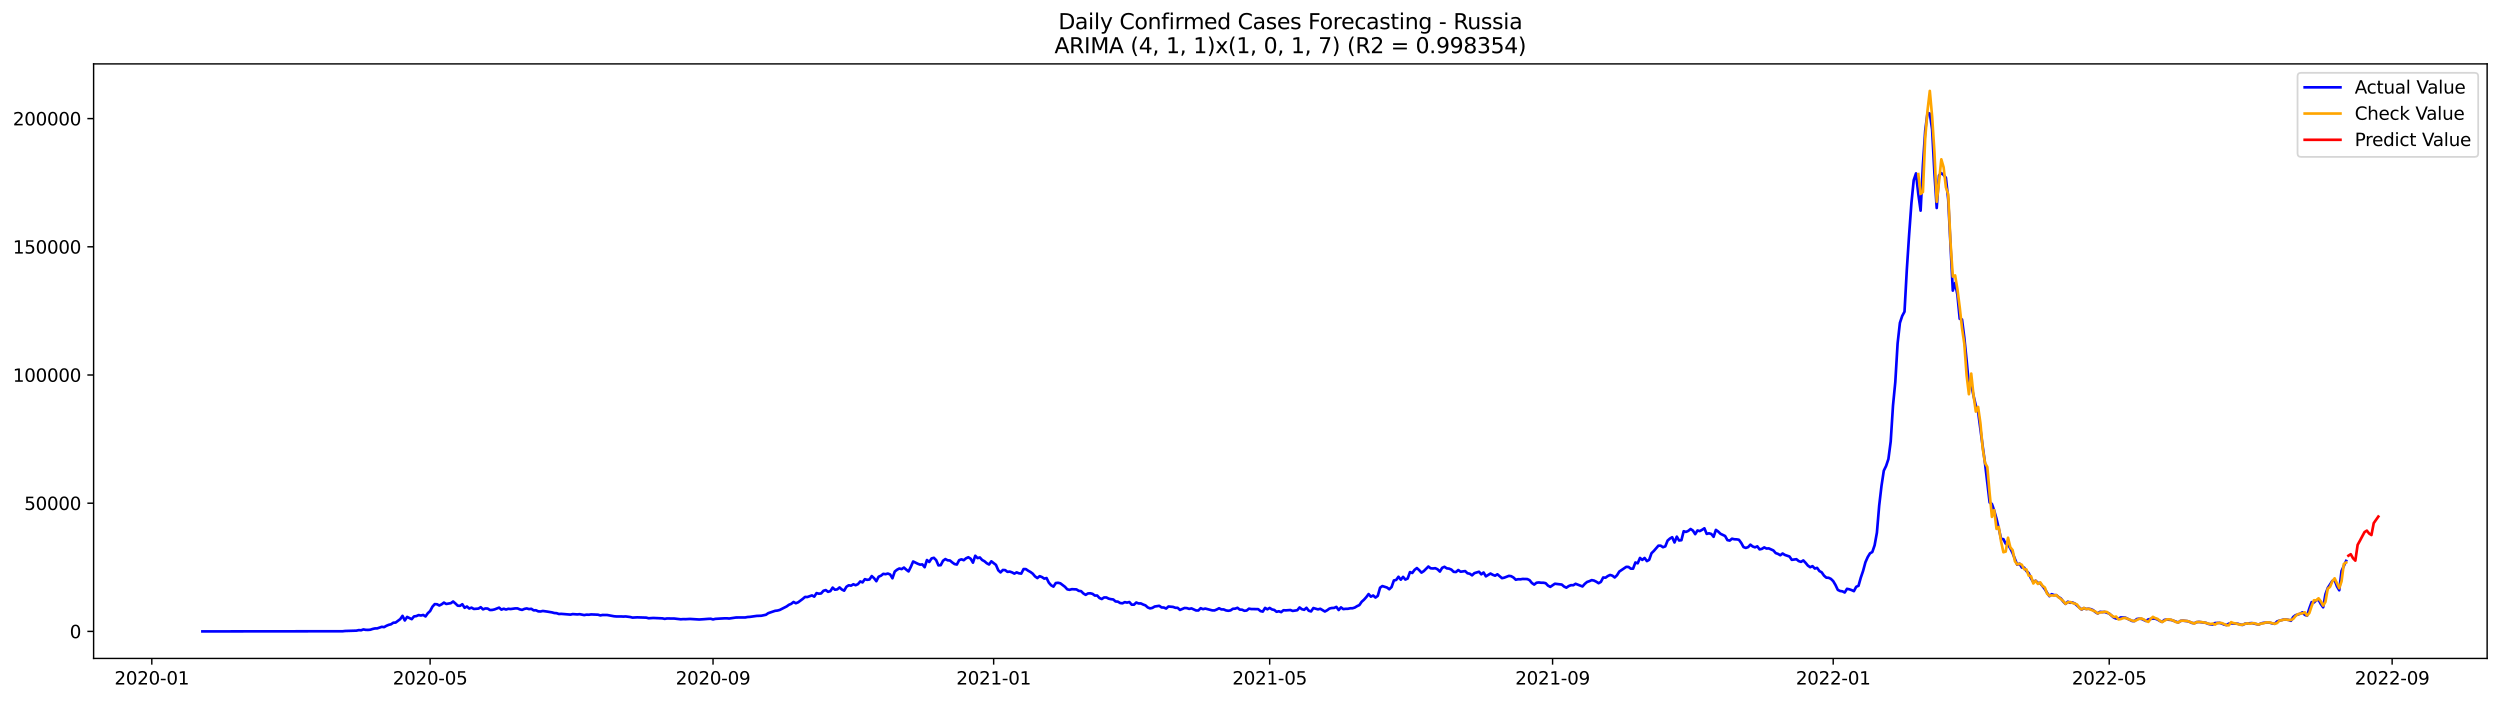 <?xml version="1.0" encoding="utf-8" standalone="no"?>
<!DOCTYPE svg PUBLIC "-//W3C//DTD SVG 1.1//EN"
  "http://www.w3.org/Graphics/SVG/1.1/DTD/svg11.dtd">
<svg xmlns:xlink="http://www.w3.org/1999/xlink" width="1398.775pt" height="392.274pt" viewBox="0 0 1398.775 392.274" xmlns="http://www.w3.org/2000/svg" version="1.1">
 <defs>
  <style type="text/css">*{stroke-linejoin: round; stroke-linecap: butt}</style>
 </defs>
 <g id="figure_1">
  <g id="patch_1">
   <path d="M 0 392.274 
L 1398.775 392.274 
L 1398.775 0 
L 0 0 
z
" style="fill: #ffffff"/>
  </g>
  <g id="axes_1">
   <g id="patch_2">
    <path d="M 52.375 368.396 
L 1391.575 368.396 
L 1391.575 35.755 
L 52.375 35.755 
z
" style="fill: #ffffff"/>
   </g>
   <g id="matplotlib.axis_1">
    <g id="xtick_1">
     <g id="line2d_1">
      <defs>
       <path id="m282c014f68" d="M 0 0 
L 0 3.5 
" style="stroke: #000000; stroke-width: 0.8"/>
      </defs>
      <g>
       <use xlink:href="#m282c014f68" x="84.935" y="368.396" style="stroke: #000000; stroke-width: 0.8"/>
      </g>
     </g>
     <g id="text_1">
      <!-- 2020-01 -->
      <g transform="translate(64.043 382.994)scale(0.1 -0.1)">
       <defs>
        <path id="DejaVuSans-32" d="M 1228 531 
L 3431 531 
L 3431 0 
L 469 0 
L 469 531 
Q 828 903 1448 1529 
Q 2069 2156 2228 2338 
Q 2531 2678 2651 2914 
Q 2772 3150 2772 3378 
Q 2772 3750 2511 3984 
Q 2250 4219 1831 4219 
Q 1534 4219 1204 4116 
Q 875 4013 500 3803 
L 500 4441 
Q 881 4594 1212 4672 
Q 1544 4750 1819 4750 
Q 2544 4750 2975 4387 
Q 3406 4025 3406 3419 
Q 3406 3131 3298 2873 
Q 3191 2616 2906 2266 
Q 2828 2175 2409 1742 
Q 1991 1309 1228 531 
z
" transform="scale(0.016)"/>
        <path id="DejaVuSans-30" d="M 2034 4250 
Q 1547 4250 1301 3770 
Q 1056 3291 1056 2328 
Q 1056 1369 1301 889 
Q 1547 409 2034 409 
Q 2525 409 2770 889 
Q 3016 1369 3016 2328 
Q 3016 3291 2770 3770 
Q 2525 4250 2034 4250 
z
M 2034 4750 
Q 2819 4750 3233 4129 
Q 3647 3509 3647 2328 
Q 3647 1150 3233 529 
Q 2819 -91 2034 -91 
Q 1250 -91 836 529 
Q 422 1150 422 2328 
Q 422 3509 836 4129 
Q 1250 4750 2034 4750 
z
" transform="scale(0.016)"/>
        <path id="DejaVuSans-2d" d="M 313 2009 
L 1997 2009 
L 1997 1497 
L 313 1497 
L 313 2009 
z
" transform="scale(0.016)"/>
        <path id="DejaVuSans-31" d="M 794 531 
L 1825 531 
L 1825 4091 
L 703 3866 
L 703 4441 
L 1819 4666 
L 2450 4666 
L 2450 531 
L 3481 531 
L 3481 0 
L 794 0 
L 794 531 
z
" transform="scale(0.016)"/>
       </defs>
       <use xlink:href="#DejaVuSans-32"/>
       <use xlink:href="#DejaVuSans-30" x="63.623"/>
       <use xlink:href="#DejaVuSans-32" x="127.246"/>
       <use xlink:href="#DejaVuSans-30" x="190.869"/>
       <use xlink:href="#DejaVuSans-2d" x="254.492"/>
       <use xlink:href="#DejaVuSans-30" x="290.576"/>
       <use xlink:href="#DejaVuSans-31" x="354.199"/>
      </g>
     </g>
    </g>
    <g id="xtick_2">
     <g id="line2d_2">
      <g>
       <use xlink:href="#m282c014f68" x="240.656" y="368.396" style="stroke: #000000; stroke-width: 0.8"/>
      </g>
     </g>
     <g id="text_2">
      <!-- 2020-05 -->
      <g transform="translate(219.764 382.994)scale(0.1 -0.1)">
       <defs>
        <path id="DejaVuSans-35" d="M 691 4666 
L 3169 4666 
L 3169 4134 
L 1269 4134 
L 1269 2991 
Q 1406 3038 1543 3061 
Q 1681 3084 1819 3084 
Q 2600 3084 3056 2656 
Q 3513 2228 3513 1497 
Q 3513 744 3044 326 
Q 2575 -91 1722 -91 
Q 1428 -91 1123 -41 
Q 819 9 494 109 
L 494 744 
Q 775 591 1075 516 
Q 1375 441 1709 441 
Q 2250 441 2565 725 
Q 2881 1009 2881 1497 
Q 2881 1984 2565 2268 
Q 2250 2553 1709 2553 
Q 1456 2553 1204 2497 
Q 953 2441 691 2322 
L 691 4666 
z
" transform="scale(0.016)"/>
       </defs>
       <use xlink:href="#DejaVuSans-32"/>
       <use xlink:href="#DejaVuSans-30" x="63.623"/>
       <use xlink:href="#DejaVuSans-32" x="127.246"/>
       <use xlink:href="#DejaVuSans-30" x="190.869"/>
       <use xlink:href="#DejaVuSans-2d" x="254.492"/>
       <use xlink:href="#DejaVuSans-30" x="290.576"/>
       <use xlink:href="#DejaVuSans-35" x="354.199"/>
      </g>
     </g>
    </g>
    <g id="xtick_3">
     <g id="line2d_3">
      <g>
       <use xlink:href="#m282c014f68" x="398.951" y="368.396" style="stroke: #000000; stroke-width: 0.8"/>
      </g>
     </g>
     <g id="text_3">
      <!-- 2020-09 -->
      <g transform="translate(378.059 382.994)scale(0.1 -0.1)">
       <defs>
        <path id="DejaVuSans-39" d="M 703 97 
L 703 672 
Q 941 559 1184 500 
Q 1428 441 1663 441 
Q 2288 441 2617 861 
Q 2947 1281 2994 2138 
Q 2813 1869 2534 1725 
Q 2256 1581 1919 1581 
Q 1219 1581 811 2004 
Q 403 2428 403 3163 
Q 403 3881 828 4315 
Q 1253 4750 1959 4750 
Q 2769 4750 3195 4129 
Q 3622 3509 3622 2328 
Q 3622 1225 3098 567 
Q 2575 -91 1691 -91 
Q 1453 -91 1209 -44 
Q 966 3 703 97 
z
M 1959 2075 
Q 2384 2075 2632 2365 
Q 2881 2656 2881 3163 
Q 2881 3666 2632 3958 
Q 2384 4250 1959 4250 
Q 1534 4250 1286 3958 
Q 1038 3666 1038 3163 
Q 1038 2656 1286 2365 
Q 1534 2075 1959 2075 
z
" transform="scale(0.016)"/>
       </defs>
       <use xlink:href="#DejaVuSans-32"/>
       <use xlink:href="#DejaVuSans-30" x="63.623"/>
       <use xlink:href="#DejaVuSans-32" x="127.246"/>
       <use xlink:href="#DejaVuSans-30" x="190.869"/>
       <use xlink:href="#DejaVuSans-2d" x="254.492"/>
       <use xlink:href="#DejaVuSans-30" x="290.576"/>
       <use xlink:href="#DejaVuSans-39" x="354.199"/>
      </g>
     </g>
    </g>
    <g id="xtick_4">
     <g id="line2d_4">
      <g>
       <use xlink:href="#m282c014f68" x="555.958" y="368.396" style="stroke: #000000; stroke-width: 0.8"/>
      </g>
     </g>
     <g id="text_4">
      <!-- 2021-01 -->
      <g transform="translate(535.067 382.994)scale(0.1 -0.1)">
       <use xlink:href="#DejaVuSans-32"/>
       <use xlink:href="#DejaVuSans-30" x="63.623"/>
       <use xlink:href="#DejaVuSans-32" x="127.246"/>
       <use xlink:href="#DejaVuSans-31" x="190.869"/>
       <use xlink:href="#DejaVuSans-2d" x="254.492"/>
       <use xlink:href="#DejaVuSans-30" x="290.576"/>
       <use xlink:href="#DejaVuSans-31" x="354.199"/>
      </g>
     </g>
    </g>
    <g id="xtick_5">
     <g id="line2d_5">
      <g>
       <use xlink:href="#m282c014f68" x="710.392" y="368.396" style="stroke: #000000; stroke-width: 0.8"/>
      </g>
     </g>
     <g id="text_5">
      <!-- 2021-05 -->
      <g transform="translate(689.501 382.994)scale(0.1 -0.1)">
       <use xlink:href="#DejaVuSans-32"/>
       <use xlink:href="#DejaVuSans-30" x="63.623"/>
       <use xlink:href="#DejaVuSans-32" x="127.246"/>
       <use xlink:href="#DejaVuSans-31" x="190.869"/>
       <use xlink:href="#DejaVuSans-2d" x="254.492"/>
       <use xlink:href="#DejaVuSans-30" x="290.576"/>
       <use xlink:href="#DejaVuSans-35" x="354.199"/>
      </g>
     </g>
    </g>
    <g id="xtick_6">
     <g id="line2d_6">
      <g>
       <use xlink:href="#m282c014f68" x="868.687" y="368.396" style="stroke: #000000; stroke-width: 0.8"/>
      </g>
     </g>
     <g id="text_6">
      <!-- 2021-09 -->
      <g transform="translate(847.796 382.994)scale(0.1 -0.1)">
       <use xlink:href="#DejaVuSans-32"/>
       <use xlink:href="#DejaVuSans-30" x="63.623"/>
       <use xlink:href="#DejaVuSans-32" x="127.246"/>
       <use xlink:href="#DejaVuSans-31" x="190.869"/>
       <use xlink:href="#DejaVuSans-2d" x="254.492"/>
       <use xlink:href="#DejaVuSans-30" x="290.576"/>
       <use xlink:href="#DejaVuSans-39" x="354.199"/>
      </g>
     </g>
    </g>
    <g id="xtick_7">
     <g id="line2d_7">
      <g>
       <use xlink:href="#m282c014f68" x="1025.695" y="368.396" style="stroke: #000000; stroke-width: 0.8"/>
      </g>
     </g>
     <g id="text_7">
      <!-- 2022-01 -->
      <g transform="translate(1004.804 382.994)scale(0.1 -0.1)">
       <use xlink:href="#DejaVuSans-32"/>
       <use xlink:href="#DejaVuSans-30" x="63.623"/>
       <use xlink:href="#DejaVuSans-32" x="127.246"/>
       <use xlink:href="#DejaVuSans-32" x="190.869"/>
       <use xlink:href="#DejaVuSans-2d" x="254.492"/>
       <use xlink:href="#DejaVuSans-30" x="290.576"/>
       <use xlink:href="#DejaVuSans-31" x="354.199"/>
      </g>
     </g>
    </g>
    <g id="xtick_8">
     <g id="line2d_8">
      <g>
       <use xlink:href="#m282c014f68" x="1180.129" y="368.396" style="stroke: #000000; stroke-width: 0.8"/>
      </g>
     </g>
     <g id="text_8">
      <!-- 2022-05 -->
      <g transform="translate(1159.238 382.994)scale(0.1 -0.1)">
       <use xlink:href="#DejaVuSans-32"/>
       <use xlink:href="#DejaVuSans-30" x="63.623"/>
       <use xlink:href="#DejaVuSans-32" x="127.246"/>
       <use xlink:href="#DejaVuSans-32" x="190.869"/>
       <use xlink:href="#DejaVuSans-2d" x="254.492"/>
       <use xlink:href="#DejaVuSans-30" x="290.576"/>
       <use xlink:href="#DejaVuSans-35" x="354.199"/>
      </g>
     </g>
    </g>
    <g id="xtick_9">
     <g id="line2d_9">
      <g>
       <use xlink:href="#m282c014f68" x="1338.424" y="368.396" style="stroke: #000000; stroke-width: 0.8"/>
      </g>
     </g>
     <g id="text_9">
      <!-- 2022-09 -->
      <g transform="translate(1317.533 382.994)scale(0.1 -0.1)">
       <use xlink:href="#DejaVuSans-32"/>
       <use xlink:href="#DejaVuSans-30" x="63.623"/>
       <use xlink:href="#DejaVuSans-32" x="127.246"/>
       <use xlink:href="#DejaVuSans-32" x="190.869"/>
       <use xlink:href="#DejaVuSans-2d" x="254.492"/>
       <use xlink:href="#DejaVuSans-30" x="290.576"/>
       <use xlink:href="#DejaVuSans-39" x="354.199"/>
      </g>
     </g>
    </g>
   </g>
   <g id="matplotlib.axis_2">
    <g id="ytick_1">
     <g id="line2d_10">
      <defs>
       <path id="me88e0e23ea" d="M 0 0 
L -3.5 0 
" style="stroke: #000000; stroke-width: 0.8"/>
      </defs>
      <g>
       <use xlink:href="#me88e0e23ea" x="52.375" y="353.276" style="stroke: #000000; stroke-width: 0.8"/>
      </g>
     </g>
     <g id="text_10">
      <!-- 0 -->
      <g transform="translate(39.013 357.075)scale(0.1 -0.1)">
       <use xlink:href="#DejaVuSans-30"/>
      </g>
     </g>
    </g>
    <g id="ytick_2">
     <g id="line2d_11">
      <g>
       <use xlink:href="#me88e0e23ea" x="52.375" y="281.544" style="stroke: #000000; stroke-width: 0.8"/>
      </g>
     </g>
     <g id="text_11">
      <!-- 50000 -->
      <g transform="translate(13.562 285.344)scale(0.1 -0.1)">
       <use xlink:href="#DejaVuSans-35"/>
       <use xlink:href="#DejaVuSans-30" x="63.623"/>
       <use xlink:href="#DejaVuSans-30" x="127.246"/>
       <use xlink:href="#DejaVuSans-30" x="190.869"/>
       <use xlink:href="#DejaVuSans-30" x="254.492"/>
      </g>
     </g>
    </g>
    <g id="ytick_3">
     <g id="line2d_12">
      <g>
       <use xlink:href="#me88e0e23ea" x="52.375" y="209.813" style="stroke: #000000; stroke-width: 0.8"/>
      </g>
     </g>
     <g id="text_12">
      <!-- 100000 -->
      <g transform="translate(7.2 213.613)scale(0.1 -0.1)">
       <use xlink:href="#DejaVuSans-31"/>
       <use xlink:href="#DejaVuSans-30" x="63.623"/>
       <use xlink:href="#DejaVuSans-30" x="127.246"/>
       <use xlink:href="#DejaVuSans-30" x="190.869"/>
       <use xlink:href="#DejaVuSans-30" x="254.492"/>
       <use xlink:href="#DejaVuSans-30" x="318.115"/>
      </g>
     </g>
    </g>
    <g id="ytick_4">
     <g id="line2d_13">
      <g>
       <use xlink:href="#me88e0e23ea" x="52.375" y="138.082" style="stroke: #000000; stroke-width: 0.8"/>
      </g>
     </g>
     <g id="text_13">
      <!-- 150000 -->
      <g transform="translate(7.2 141.881)scale(0.1 -0.1)">
       <use xlink:href="#DejaVuSans-31"/>
       <use xlink:href="#DejaVuSans-35" x="63.623"/>
       <use xlink:href="#DejaVuSans-30" x="127.246"/>
       <use xlink:href="#DejaVuSans-30" x="190.869"/>
       <use xlink:href="#DejaVuSans-30" x="254.492"/>
       <use xlink:href="#DejaVuSans-30" x="318.115"/>
      </g>
     </g>
    </g>
    <g id="ytick_5">
     <g id="line2d_14">
      <g>
       <use xlink:href="#me88e0e23ea" x="52.375" y="66.351" style="stroke: #000000; stroke-width: 0.8"/>
      </g>
     </g>
     <g id="text_14">
      <!-- 200000 -->
      <g transform="translate(7.2 70.15)scale(0.1 -0.1)">
       <use xlink:href="#DejaVuSans-32"/>
       <use xlink:href="#DejaVuSans-30" x="63.623"/>
       <use xlink:href="#DejaVuSans-30" x="127.246"/>
       <use xlink:href="#DejaVuSans-30" x="190.869"/>
       <use xlink:href="#DejaVuSans-30" x="254.492"/>
       <use xlink:href="#DejaVuSans-30" x="318.115"/>
      </g>
     </g>
    </g>
   </g>
   <g id="line2d_15">
    <path d="M 113.248 353.276 
L 191.752 353.194 
L 193.039 353.042 
L 199.473 352.842 
L 200.76 352.557 
L 202.047 352.644 
L 203.334 352.169 
L 204.621 352.413 
L 205.908 352.441 
L 207.195 352.332 
L 208.482 351.907 
L 209.769 351.62 
L 211.056 351.59 
L 213.63 350.713 
L 214.917 350.884 
L 216.204 350.139 
L 217.491 349.606 
L 218.778 349.296 
L 220.065 348.415 
L 221.352 348.329 
L 223.925 346.411 
L 225.212 344.582 
L 226.499 347.153 
L 227.786 345.181 
L 230.36 346.427 
L 231.647 344.884 
L 232.934 344.717 
L 234.221 344.15 
L 235.508 344.384 
L 236.795 344.078 
L 238.082 344.896 
L 239.369 343.091 
L 240.656 341.895 
L 241.943 339.47 
L 243.23 338.021 
L 244.517 338.096 
L 245.804 338.783 
L 247.091 338.127 
L 248.377 337.163 
L 249.664 337.926 
L 252.238 337.477 
L 253.525 336.554 
L 254.812 337.64 
L 256.099 338.889 
L 257.386 338.967 
L 258.673 338.071 
L 259.96 340.077 
L 261.247 339.347 
L 262.534 340.47 
L 263.821 339.987 
L 265.108 340.702 
L 267.682 340.516 
L 268.969 339.741 
L 270.256 340.939 
L 271.543 340.441 
L 272.83 340.486 
L 274.116 341.314 
L 275.403 341.266 
L 276.69 340.978 
L 279.264 339.979 
L 280.551 341.103 
L 281.838 340.568 
L 283.125 341.04 
L 284.412 340.618 
L 285.699 340.768 
L 288.273 340.406 
L 289.56 340.407 
L 290.847 340.956 
L 292.134 341.235 
L 293.421 340.684 
L 294.708 340.42 
L 295.995 340.799 
L 297.282 340.638 
L 298.569 341.487 
L 299.855 341.453 
L 301.142 342.051 
L 302.429 342.126 
L 303.716 341.84 
L 306.29 342.205 
L 308.864 342.641 
L 310.151 342.996 
L 311.438 343.083 
L 312.725 343.537 
L 314.012 343.458 
L 319.16 343.879 
L 320.447 343.589 
L 323.021 343.774 
L 324.308 343.636 
L 326.881 344.147 
L 328.168 343.902 
L 329.455 343.963 
L 330.742 343.774 
L 334.603 343.935 
L 335.89 344.323 
L 337.177 344.08 
L 339.751 344.11 
L 343.612 344.81 
L 344.899 344.915 
L 347.473 344.912 
L 348.76 344.985 
L 350.046 344.907 
L 352.62 345.232 
L 353.907 345.557 
L 356.481 345.408 
L 361.629 345.58 
L 362.916 345.929 
L 365.49 345.76 
L 370.638 345.986 
L 371.925 346.257 
L 373.212 346.025 
L 375.785 346.079 
L 377.072 346.059 
L 380.933 346.507 
L 382.22 346.404 
L 383.507 346.437 
L 386.081 346.303 
L 391.229 346.616 
L 393.803 346.45 
L 396.377 346.25 
L 397.664 346.2 
L 398.951 346.576 
L 400.238 346.256 
L 405.385 345.963 
L 406.672 345.95 
L 407.959 346.074 
L 411.82 345.498 
L 416.968 345.478 
L 418.255 345.224 
L 419.542 345.146 
L 423.403 344.606 
L 425.977 344.511 
L 428.55 343.966 
L 429.837 343.072 
L 433.698 341.761 
L 434.985 341.613 
L 436.272 341.266 
L 440.133 339.309 
L 441.42 338.39 
L 442.707 337.843 
L 443.994 336.805 
L 445.281 337.522 
L 446.568 337 
L 449.142 335.095 
L 450.429 333.991 
L 451.716 334.043 
L 454.289 333.132 
L 455.576 333.828 
L 456.863 331.847 
L 458.15 332.182 
L 459.437 332.037 
L 460.724 330.547 
L 462.011 330.167 
L 463.298 331.119 
L 464.585 330.746 
L 465.872 328.776 
L 467.159 329.949 
L 468.446 329.759 
L 469.733 328.675 
L 471.02 329.831 
L 472.307 330.485 
L 473.594 328.287 
L 474.881 327.471 
L 476.168 327.69 
L 477.455 326.906 
L 478.741 327.428 
L 480.028 326.834 
L 481.315 325.325 
L 482.602 325.851 
L 483.889 324.055 
L 485.176 324.427 
L 486.463 324.227 
L 487.75 322.321 
L 489.037 323.486 
L 490.324 325.181 
L 491.611 322.671 
L 492.898 322.12 
L 494.185 321.081 
L 495.472 321.265 
L 496.759 320.908 
L 498.046 321.425 
L 499.333 323.554 
L 500.62 319.796 
L 501.907 318.76 
L 503.194 318.073 
L 504.48 318.421 
L 505.767 317.566 
L 507.054 318.72 
L 508.341 319.715 
L 509.628 317.13 
L 510.915 314.158 
L 513.489 315.416 
L 514.776 315.909 
L 516.063 315.795 
L 517.35 317.348 
L 518.637 313.351 
L 519.924 314.429 
L 521.211 312.461 
L 522.498 312.1 
L 523.785 313.396 
L 525.072 316.331 
L 526.359 316.208 
L 527.646 313.734 
L 528.933 312.811 
L 530.219 313.495 
L 531.506 313.607 
L 532.793 314.681 
L 534.08 315.595 
L 535.367 315.869 
L 536.654 313.412 
L 537.941 312.94 
L 539.228 313.433 
L 540.515 312.374 
L 541.802 311.791 
L 543.089 312.618 
L 544.376 314.808 
L 545.663 310.956 
L 546.95 312.252 
L 548.237 311.911 
L 549.524 313.323 
L 550.811 314.02 
L 552.098 315.132 
L 553.385 315.839 
L 554.672 314.069 
L 557.245 316.064 
L 558.532 319.067 
L 559.819 320.258 
L 561.106 318.909 
L 562.393 318.985 
L 563.68 319.966 
L 564.967 319.806 
L 566.254 320.262 
L 567.541 320.939 
L 568.828 320.253 
L 570.115 320.771 
L 571.402 320.933 
L 572.689 318.41 
L 573.976 318.423 
L 575.263 319.318 
L 576.55 320.024 
L 577.837 320.984 
L 579.124 322.514 
L 580.411 323.427 
L 581.697 322.368 
L 582.984 322.887 
L 584.271 323.744 
L 585.558 323.435 
L 586.845 326.019 
L 588.132 327.478 
L 589.419 328.221 
L 590.706 326.224 
L 591.993 326.066 
L 593.28 326.375 
L 595.854 328.326 
L 597.141 329.739 
L 598.428 330.003 
L 599.715 329.657 
L 602.289 329.778 
L 603.576 330.597 
L 604.863 330.751 
L 606.15 332.032 
L 607.436 332.821 
L 608.723 332.039 
L 610.01 331.947 
L 611.297 332.273 
L 612.584 333.237 
L 613.871 333.192 
L 615.158 334.582 
L 616.445 335.158 
L 617.732 334.277 
L 619.019 334.278 
L 620.306 334.948 
L 621.593 335.245 
L 622.88 335.407 
L 624.167 336.521 
L 625.454 336.621 
L 626.741 337.399 
L 628.028 337.559 
L 629.315 336.908 
L 630.602 337.159 
L 631.889 336.849 
L 633.175 338.297 
L 634.462 338.332 
L 635.749 337.117 
L 637.036 337.63 
L 638.323 337.625 
L 639.61 338.244 
L 640.897 338.721 
L 642.184 339.873 
L 643.471 340.398 
L 644.758 340.124 
L 646.045 339.367 
L 648.619 338.951 
L 649.906 339.866 
L 651.193 339.926 
L 652.48 340.493 
L 653.767 339.341 
L 656.341 339.578 
L 657.628 340.055 
L 658.914 340.084 
L 660.201 341.269 
L 662.775 340.18 
L 664.062 340.259 
L 665.349 340.675 
L 666.636 340.394 
L 669.21 341.566 
L 670.497 341.575 
L 671.784 340.282 
L 673.071 340.82 
L 674.358 340.499 
L 678.219 341.503 
L 679.506 341.549 
L 680.793 341.017 
L 682.08 340.325 
L 683.367 340.966 
L 684.653 340.972 
L 685.94 341.525 
L 687.227 341.735 
L 688.514 341.509 
L 689.801 340.625 
L 691.088 340.548 
L 692.375 340.076 
L 693.662 341.071 
L 694.949 341.131 
L 696.236 341.735 
L 697.523 341.589 
L 698.81 340.545 
L 700.097 340.77 
L 703.958 340.822 
L 705.245 341.898 
L 706.532 342.187 
L 707.819 340.133 
L 709.106 340.919 
L 710.392 340.153 
L 711.679 340.975 
L 712.966 341.271 
L 714.253 342.296 
L 715.54 342.004 
L 716.827 342.49 
L 718.114 341.424 
L 719.401 341.514 
L 721.975 341.314 
L 723.262 341.814 
L 725.836 341.427 
L 727.123 339.879 
L 728.41 340.842 
L 729.697 341.187 
L 730.984 340.071 
L 732.271 341.717 
L 733.558 342.087 
L 734.844 340.203 
L 737.418 340.959 
L 738.705 340.612 
L 741.279 342.14 
L 742.566 341.444 
L 743.853 340.492 
L 745.14 340.183 
L 746.427 340.142 
L 747.714 339.563 
L 749.001 341.309 
L 750.288 339.835 
L 751.575 340.791 
L 752.862 340.641 
L 754.149 340.622 
L 755.436 340.348 
L 756.723 340.328 
L 758.01 339.938 
L 759.297 339.155 
L 760.583 338.541 
L 761.87 336.691 
L 763.157 335.542 
L 764.444 334.109 
L 765.731 332.386 
L 767.018 333.836 
L 768.305 333.188 
L 769.592 334.326 
L 770.879 333.396 
L 772.166 328.814 
L 773.453 327.913 
L 776.027 328.723 
L 777.314 329.693 
L 778.601 328.452 
L 779.888 324.768 
L 781.175 324.49 
L 782.462 322.701 
L 783.749 324.341 
L 785.036 322.778 
L 786.322 324.272 
L 787.609 323.675 
L 788.896 320.096 
L 790.183 320.579 
L 791.47 318.84 
L 792.757 317.85 
L 794.044 318.995 
L 795.331 320.385 
L 796.618 319.548 
L 799.192 316.981 
L 800.479 317.974 
L 801.766 318.064 
L 803.053 317.914 
L 804.34 318.542 
L 805.627 319.804 
L 806.914 317.707 
L 808.201 317.14 
L 809.488 317.998 
L 810.775 318.156 
L 812.061 318.704 
L 813.348 319.944 
L 814.635 320.044 
L 815.922 318.934 
L 817.209 319.883 
L 819.783 319.538 
L 821.07 320.741 
L 822.357 321.017 
L 823.644 321.9 
L 824.931 320.681 
L 827.505 319.9 
L 828.792 321.335 
L 830.079 320.324 
L 831.366 322.473 
L 833.94 320.905 
L 835.227 321.609 
L 836.514 322.105 
L 837.8 321.325 
L 840.374 323.486 
L 841.661 323.209 
L 844.235 322.2 
L 845.522 322.387 
L 846.809 323.134 
L 848.096 324.362 
L 849.383 324.082 
L 850.67 324.135 
L 851.957 323.925 
L 854.531 323.989 
L 855.818 324.616 
L 857.105 326.197 
L 858.392 327.079 
L 859.679 326.058 
L 860.966 325.883 
L 862.253 326.044 
L 863.539 326.038 
L 864.826 326.307 
L 866.113 327.656 
L 867.4 328.35 
L 869.974 326.604 
L 873.835 327.076 
L 875.122 328.188 
L 876.409 328.801 
L 877.696 327.921 
L 878.983 327.405 
L 880.27 327.441 
L 881.557 326.643 
L 885.418 328.128 
L 886.705 326.673 
L 887.992 325.605 
L 889.278 325.173 
L 890.565 324.585 
L 891.852 324.834 
L 893.139 325.478 
L 894.426 326.31 
L 895.713 325.576 
L 897 323.115 
L 898.287 323.232 
L 899.574 322.312 
L 900.861 321.692 
L 902.148 322.1 
L 903.435 323.091 
L 904.722 321.87 
L 906.009 319.806 
L 909.87 317.179 
L 911.157 317.195 
L 912.444 318.177 
L 913.731 318.157 
L 915.017 314.711 
L 916.304 315.171 
L 917.591 312.176 
L 918.878 313.265 
L 920.165 312.194 
L 921.452 313.947 
L 922.739 313.212 
L 924.026 309.535 
L 925.313 308.283 
L 927.887 305.319 
L 929.174 305.31 
L 930.461 306.17 
L 931.748 305.701 
L 933.035 302.467 
L 934.322 301.335 
L 935.609 300.585 
L 936.896 303.508 
L 938.183 300.271 
L 939.47 302.412 
L 940.756 302.239 
L 942.043 297.225 
L 943.33 297.605 
L 944.617 297.034 
L 945.904 295.99 
L 947.191 296.865 
L 948.478 298.865 
L 949.765 296.813 
L 951.052 297.157 
L 952.339 296.44 
L 953.626 295.589 
L 954.913 298.72 
L 956.2 298.391 
L 957.487 298.761 
L 958.774 300.344 
L 960.061 296.487 
L 961.348 297.41 
L 962.635 298.662 
L 965.209 299.893 
L 966.495 302.186 
L 967.782 302.468 
L 969.069 301.407 
L 970.356 301.722 
L 971.643 301.778 
L 972.93 301.989 
L 974.217 303.734 
L 975.504 306.078 
L 976.791 306.571 
L 978.078 306.125 
L 979.365 304.751 
L 980.652 305.762 
L 981.939 306.24 
L 983.226 305.689 
L 984.513 307.382 
L 985.8 307.086 
L 987.087 306.282 
L 988.374 306.914 
L 989.661 306.831 
L 992.234 307.986 
L 993.521 309.454 
L 994.808 309.91 
L 996.095 310.666 
L 997.382 309.687 
L 998.669 310.502 
L 1001.243 311.373 
L 1002.53 313.235 
L 1005.104 312.879 
L 1006.391 313.928 
L 1007.678 314.353 
L 1008.965 313.565 
L 1010.252 314.908 
L 1011.539 316.47 
L 1012.826 317.355 
L 1014.113 316.77 
L 1015.4 318.096 
L 1016.687 317.738 
L 1017.973 319.5 
L 1019.26 320.228 
L 1020.547 322.071 
L 1021.834 323.21 
L 1023.121 323.272 
L 1024.408 323.892 
L 1025.695 325.148 
L 1026.982 327.326 
L 1028.269 330.045 
L 1029.556 330.666 
L 1030.843 330.849 
L 1032.13 331.499 
L 1033.417 329.449 
L 1034.704 329.713 
L 1035.991 330.162 
L 1037.278 330.753 
L 1038.565 328.319 
L 1039.852 327.744 
L 1041.139 323.189 
L 1042.426 319.398 
L 1043.712 314.614 
L 1044.999 311.704 
L 1046.286 309.581 
L 1047.573 308.861 
L 1048.86 305.114 
L 1050.147 298.031 
L 1051.434 282.797 
L 1052.721 271.836 
L 1054.008 263.332 
L 1055.295 260.695 
L 1056.582 256.842 
L 1057.869 247.01 
L 1059.156 226.878 
L 1060.443 213.71 
L 1061.73 192.165 
L 1063.017 180.656 
L 1064.304 176.77 
L 1065.591 174.388 
L 1066.878 150.987 
L 1068.165 131.421 
L 1069.451 113.755 
L 1070.738 100.812 
L 1072.025 97.029 
L 1073.312 108.627 
L 1074.599 117.858 
L 1075.886 92.474 
L 1077.173 73.104 
L 1078.46 63.179 
L 1079.747 63.547 
L 1081.034 72.358 
L 1082.321 96.787 
L 1083.608 116.364 
L 1084.895 98.167 
L 1086.182 96.873 
L 1087.469 97.89 
L 1088.756 99.457 
L 1090.043 111.687 
L 1092.617 162.597 
L 1093.904 158.332 
L 1095.19 164.983 
L 1096.477 178.366 
L 1097.764 178.758 
L 1099.051 188.854 
L 1100.338 201.571 
L 1101.625 215.42 
L 1102.912 215.294 
L 1104.199 221.385 
L 1105.486 226.842 
L 1106.773 230.508 
L 1109.347 249.788 
L 1110.634 259.209 
L 1113.208 281.137 
L 1114.495 281.96 
L 1115.782 285.711 
L 1117.069 290.222 
L 1119.642 301.514 
L 1120.929 301.674 
L 1122.216 304.252 
L 1123.503 304.764 
L 1124.79 306.861 
L 1126.077 309.501 
L 1128.651 315.954 
L 1129.938 315.367 
L 1131.225 317.528 
L 1132.512 317.579 
L 1133.799 319.527 
L 1135.086 320.655 
L 1136.373 323.655 
L 1137.66 325.681 
L 1138.947 324.917 
L 1140.234 326.125 
L 1141.521 326.31 
L 1144.095 329.607 
L 1145.381 331.715 
L 1146.668 333.561 
L 1147.955 332.459 
L 1149.242 332.95 
L 1150.529 333.014 
L 1151.816 334.072 
L 1153.103 334.866 
L 1154.39 336.571 
L 1155.677 337.882 
L 1156.964 336.667 
L 1158.251 337.254 
L 1159.538 337.089 
L 1160.825 337.65 
L 1164.686 341.048 
L 1165.973 340.252 
L 1167.26 340.75 
L 1168.547 340.589 
L 1169.834 340.836 
L 1171.12 341.378 
L 1172.407 342.474 
L 1173.694 343.236 
L 1174.981 342.322 
L 1176.268 342.448 
L 1177.555 342.387 
L 1180.129 343.299 
L 1182.703 345.566 
L 1183.99 346.068 
L 1185.277 346.171 
L 1186.564 345.46 
L 1189.138 345.579 
L 1192.999 347.485 
L 1194.286 347.495 
L 1195.573 346.343 
L 1196.859 346.158 
L 1198.146 346.265 
L 1200.72 347.458 
L 1202.007 346.567 
L 1204.581 346.074 
L 1205.868 346.157 
L 1207.155 346.638 
L 1208.442 347.406 
L 1209.729 347.962 
L 1211.016 346.824 
L 1212.303 346.649 
L 1214.877 346.879 
L 1218.738 348.29 
L 1220.025 347.398 
L 1221.312 347.256 
L 1223.885 347.55 
L 1225.172 347.957 
L 1226.459 348.569 
L 1227.746 348.693 
L 1229.033 348.118 
L 1230.32 347.949 
L 1234.181 348.482 
L 1235.468 349.036 
L 1236.755 349.332 
L 1238.042 349.426 
L 1239.329 348.596 
L 1241.903 348.514 
L 1243.19 348.901 
L 1244.477 349.494 
L 1245.764 349.726 
L 1247.051 348.937 
L 1248.337 348.779 
L 1250.911 348.919 
L 1252.198 349.02 
L 1253.485 349.485 
L 1254.772 349.67 
L 1256.059 348.975 
L 1259.92 348.606 
L 1263.781 349.471 
L 1265.068 348.797 
L 1266.355 348.507 
L 1268.929 348.249 
L 1270.216 348.449 
L 1271.503 348.884 
L 1272.79 349.02 
L 1274.076 347.688 
L 1275.363 347.254 
L 1277.937 346.615 
L 1279.224 346.666 
L 1280.511 346.864 
L 1281.798 347.34 
L 1283.085 345.197 
L 1284.372 344.217 
L 1286.946 343.414 
L 1288.233 342.596 
L 1289.52 343.976 
L 1290.807 344.519 
L 1292.094 340.43 
L 1293.381 336.911 
L 1294.668 337.077 
L 1295.955 335.889 
L 1297.242 335.571 
L 1298.529 337.964 
L 1299.815 339.783 
L 1301.102 332.496 
L 1302.389 328.987 
L 1304.963 325.021 
L 1306.25 324.546 
L 1307.537 328.058 
L 1308.824 330.253 
L 1310.111 319.492 
L 1312.685 313.832 
L 1312.685 313.832 
" clip-path="url(#p6a08558be1)" style="fill: none; stroke: #0000ff; stroke-width: 1.5; stroke-linecap: square"/>
   </g>
   <g id="line2d_16">
    <path d="M 1073.312 97.434 
L 1074.599 108.485 
L 1075.886 107.426 
L 1077.173 77.14 
L 1078.46 61.881 
L 1079.747 50.876 
L 1081.034 65.112 
L 1082.321 84.944 
L 1083.608 112.901 
L 1084.895 101.736 
L 1086.182 89.141 
L 1087.469 93.611 
L 1088.756 104.806 
L 1090.043 108.715 
L 1091.33 135.693 
L 1092.617 154.771 
L 1093.904 154.082 
L 1095.19 161.802 
L 1096.477 171.88 
L 1097.764 183.574 
L 1099.051 192.281 
L 1100.338 209.993 
L 1101.625 220.569 
L 1102.912 209.036 
L 1104.199 221.131 
L 1105.486 230.285 
L 1106.773 227.704 
L 1108.06 236.748 
L 1109.347 250.916 
L 1110.634 259.028 
L 1111.921 261.286 
L 1113.208 275.917 
L 1114.495 289.187 
L 1115.782 285.401 
L 1117.069 295.907 
L 1118.356 294.884 
L 1119.642 303.105 
L 1120.929 308.976 
L 1122.216 308.609 
L 1123.503 300.866 
L 1124.79 306.202 
L 1126.077 307.793 
L 1127.364 314 
L 1128.651 315.818 
L 1129.938 315.404 
L 1131.225 315.963 
L 1132.512 318.449 
L 1133.799 318.648 
L 1135.086 322.055 
L 1136.373 322.388 
L 1137.66 326.468 
L 1138.947 324.92 
L 1140.234 326.726 
L 1141.521 325.809 
L 1142.808 327.791 
L 1144.095 328.695 
L 1145.381 332.193 
L 1146.668 333.276 
L 1147.955 333.129 
L 1149.242 333.268 
L 1150.529 332.931 
L 1151.816 334.225 
L 1153.103 335.125 
L 1154.39 336.334 
L 1155.677 337.834 
L 1156.964 336.991 
L 1158.251 336.835 
L 1159.538 337.357 
L 1160.825 337.719 
L 1162.112 338.199 
L 1163.399 340.11 
L 1164.686 340.975 
L 1165.973 340.139 
L 1167.26 340.817 
L 1168.547 340.564 
L 1172.407 342.185 
L 1173.694 343.209 
L 1174.981 342.668 
L 1176.268 342.562 
L 1177.555 342.285 
L 1178.842 342.396 
L 1182.703 345.24 
L 1183.99 344.976 
L 1185.277 346.563 
L 1186.564 346.375 
L 1187.851 345.879 
L 1189.138 345.725 
L 1192.999 347.266 
L 1194.286 347.505 
L 1196.859 346.23 
L 1198.146 346.029 
L 1199.433 346.6 
L 1200.72 347.345 
L 1202.007 347.955 
L 1203.294 346.294 
L 1204.581 345.149 
L 1205.868 345.845 
L 1207.155 346.273 
L 1208.442 347.345 
L 1209.729 348.022 
L 1212.303 346.585 
L 1213.59 346.498 
L 1214.877 346.829 
L 1216.164 347.3 
L 1217.451 348.035 
L 1218.738 348.328 
L 1220.025 347.387 
L 1221.312 347.25 
L 1223.885 347.471 
L 1227.746 348.9 
L 1229.033 348.027 
L 1231.607 348.038 
L 1234.181 348.474 
L 1235.468 348.906 
L 1236.755 349.16 
L 1238.042 348.912 
L 1239.329 349.488 
L 1240.616 348.63 
L 1241.903 348.478 
L 1243.19 348.628 
L 1245.764 349.812 
L 1247.051 349.848 
L 1248.337 348.101 
L 1249.624 348.627 
L 1250.911 348.827 
L 1253.485 349.585 
L 1254.772 349.52 
L 1256.059 349.077 
L 1257.346 348.773 
L 1258.633 348.986 
L 1259.92 348.768 
L 1261.207 348.665 
L 1262.494 349.136 
L 1263.781 349.431 
L 1265.068 348.887 
L 1266.355 348.791 
L 1267.642 348.293 
L 1268.929 348.214 
L 1270.216 348.343 
L 1271.503 348.761 
L 1272.79 349.025 
L 1274.076 348.59 
L 1275.363 347.197 
L 1276.65 347.044 
L 1277.937 346.607 
L 1279.224 346.661 
L 1280.511 346.882 
L 1281.798 346.89 
L 1283.085 346.268 
L 1284.372 344.684 
L 1285.659 343.665 
L 1286.946 343.334 
L 1288.233 343.162 
L 1289.52 342.583 
L 1290.807 344.382 
L 1292.094 343.017 
L 1293.381 339.145 
L 1294.668 335.854 
L 1295.955 335.92 
L 1297.242 334.758 
L 1298.529 336.488 
L 1299.815 338.842 
L 1301.102 336.751 
L 1302.389 329.409 
L 1303.676 328.331 
L 1304.963 325.266 
L 1306.25 323.577 
L 1308.824 329.095 
L 1310.111 325.304 
L 1311.398 315.536 
L 1312.685 314.758 
L 1312.685 314.758 
" clip-path="url(#p6a08558be1)" style="fill: none; stroke: #ffa500; stroke-width: 1.5; stroke-linecap: square"/>
   </g>
   <g id="line2d_17">
    <path d="M 1313.972 310.913 
L 1315.259 310.088 
L 1316.546 312.342 
L 1317.833 313.674 
L 1319.12 304.837 
L 1320.407 302.519 
L 1321.694 300.091 
L 1322.981 297.704 
L 1324.268 296.896 
L 1325.554 298.51 
L 1326.841 299.362 
L 1328.128 292.697 
L 1329.415 290.849 
L 1330.702 289.017 
" clip-path="url(#p6a08558be1)" style="fill: none; stroke: #ff0000; stroke-width: 1.5; stroke-linecap: square"/>
   </g>
   <g id="patch_3">
    <path d="M 52.375 368.396 
L 52.375 35.755 
" style="fill: none; stroke: #000000; stroke-width: 0.8; stroke-linejoin: miter; stroke-linecap: square"/>
   </g>
   <g id="patch_4">
    <path d="M 1391.575 368.396 
L 1391.575 35.755 
" style="fill: none; stroke: #000000; stroke-width: 0.8; stroke-linejoin: miter; stroke-linecap: square"/>
   </g>
   <g id="patch_5">
    <path d="M 52.375 368.396 
L 1391.575 368.396 
" style="fill: none; stroke: #000000; stroke-width: 0.8; stroke-linejoin: miter; stroke-linecap: square"/>
   </g>
   <g id="patch_6">
    <path d="M 52.375 35.755 
L 1391.575 35.755 
" style="fill: none; stroke: #000000; stroke-width: 0.8; stroke-linejoin: miter; stroke-linecap: square"/>
   </g>
   <g id="text_15">
    <!-- Daily Confirmed Cases Forecasting - Russia -->
    <g transform="translate(592.178 16.318)scale(0.12 -0.12)">
     <defs>
      <path id="DejaVuSans-44" d="M 1259 4147 
L 1259 519 
L 2022 519 
Q 2988 519 3436 956 
Q 3884 1394 3884 2338 
Q 3884 3275 3436 3711 
Q 2988 4147 2022 4147 
L 1259 4147 
z
M 628 4666 
L 1925 4666 
Q 3281 4666 3915 4102 
Q 4550 3538 4550 2338 
Q 4550 1131 3912 565 
Q 3275 0 1925 0 
L 628 0 
L 628 4666 
z
" transform="scale(0.016)"/>
      <path id="DejaVuSans-61" d="M 2194 1759 
Q 1497 1759 1228 1600 
Q 959 1441 959 1056 
Q 959 750 1161 570 
Q 1363 391 1709 391 
Q 2188 391 2477 730 
Q 2766 1069 2766 1631 
L 2766 1759 
L 2194 1759 
z
M 3341 1997 
L 3341 0 
L 2766 0 
L 2766 531 
Q 2569 213 2275 61 
Q 1981 -91 1556 -91 
Q 1019 -91 701 211 
Q 384 513 384 1019 
Q 384 1609 779 1909 
Q 1175 2209 1959 2209 
L 2766 2209 
L 2766 2266 
Q 2766 2663 2505 2880 
Q 2244 3097 1772 3097 
Q 1472 3097 1187 3025 
Q 903 2953 641 2809 
L 641 3341 
Q 956 3463 1253 3523 
Q 1550 3584 1831 3584 
Q 2591 3584 2966 3190 
Q 3341 2797 3341 1997 
z
" transform="scale(0.016)"/>
      <path id="DejaVuSans-69" d="M 603 3500 
L 1178 3500 
L 1178 0 
L 603 0 
L 603 3500 
z
M 603 4863 
L 1178 4863 
L 1178 4134 
L 603 4134 
L 603 4863 
z
" transform="scale(0.016)"/>
      <path id="DejaVuSans-6c" d="M 603 4863 
L 1178 4863 
L 1178 0 
L 603 0 
L 603 4863 
z
" transform="scale(0.016)"/>
      <path id="DejaVuSans-79" d="M 2059 -325 
Q 1816 -950 1584 -1140 
Q 1353 -1331 966 -1331 
L 506 -1331 
L 506 -850 
L 844 -850 
Q 1081 -850 1212 -737 
Q 1344 -625 1503 -206 
L 1606 56 
L 191 3500 
L 800 3500 
L 1894 763 
L 2988 3500 
L 3597 3500 
L 2059 -325 
z
" transform="scale(0.016)"/>
      <path id="DejaVuSans-20" transform="scale(0.016)"/>
      <path id="DejaVuSans-43" d="M 4122 4306 
L 4122 3641 
Q 3803 3938 3442 4084 
Q 3081 4231 2675 4231 
Q 1875 4231 1450 3742 
Q 1025 3253 1025 2328 
Q 1025 1406 1450 917 
Q 1875 428 2675 428 
Q 3081 428 3442 575 
Q 3803 722 4122 1019 
L 4122 359 
Q 3791 134 3420 21 
Q 3050 -91 2638 -91 
Q 1578 -91 968 557 
Q 359 1206 359 2328 
Q 359 3453 968 4101 
Q 1578 4750 2638 4750 
Q 3056 4750 3426 4639 
Q 3797 4528 4122 4306 
z
" transform="scale(0.016)"/>
      <path id="DejaVuSans-6f" d="M 1959 3097 
Q 1497 3097 1228 2736 
Q 959 2375 959 1747 
Q 959 1119 1226 758 
Q 1494 397 1959 397 
Q 2419 397 2687 759 
Q 2956 1122 2956 1747 
Q 2956 2369 2687 2733 
Q 2419 3097 1959 3097 
z
M 1959 3584 
Q 2709 3584 3137 3096 
Q 3566 2609 3566 1747 
Q 3566 888 3137 398 
Q 2709 -91 1959 -91 
Q 1206 -91 779 398 
Q 353 888 353 1747 
Q 353 2609 779 3096 
Q 1206 3584 1959 3584 
z
" transform="scale(0.016)"/>
      <path id="DejaVuSans-6e" d="M 3513 2113 
L 3513 0 
L 2938 0 
L 2938 2094 
Q 2938 2591 2744 2837 
Q 2550 3084 2163 3084 
Q 1697 3084 1428 2787 
Q 1159 2491 1159 1978 
L 1159 0 
L 581 0 
L 581 3500 
L 1159 3500 
L 1159 2956 
Q 1366 3272 1645 3428 
Q 1925 3584 2291 3584 
Q 2894 3584 3203 3211 
Q 3513 2838 3513 2113 
z
" transform="scale(0.016)"/>
      <path id="DejaVuSans-66" d="M 2375 4863 
L 2375 4384 
L 1825 4384 
Q 1516 4384 1395 4259 
Q 1275 4134 1275 3809 
L 1275 3500 
L 2222 3500 
L 2222 3053 
L 1275 3053 
L 1275 0 
L 697 0 
L 697 3053 
L 147 3053 
L 147 3500 
L 697 3500 
L 697 3744 
Q 697 4328 969 4595 
Q 1241 4863 1831 4863 
L 2375 4863 
z
" transform="scale(0.016)"/>
      <path id="DejaVuSans-72" d="M 2631 2963 
Q 2534 3019 2420 3045 
Q 2306 3072 2169 3072 
Q 1681 3072 1420 2755 
Q 1159 2438 1159 1844 
L 1159 0 
L 581 0 
L 581 3500 
L 1159 3500 
L 1159 2956 
Q 1341 3275 1631 3429 
Q 1922 3584 2338 3584 
Q 2397 3584 2469 3576 
Q 2541 3569 2628 3553 
L 2631 2963 
z
" transform="scale(0.016)"/>
      <path id="DejaVuSans-6d" d="M 3328 2828 
Q 3544 3216 3844 3400 
Q 4144 3584 4550 3584 
Q 5097 3584 5394 3201 
Q 5691 2819 5691 2113 
L 5691 0 
L 5113 0 
L 5113 2094 
Q 5113 2597 4934 2840 
Q 4756 3084 4391 3084 
Q 3944 3084 3684 2787 
Q 3425 2491 3425 1978 
L 3425 0 
L 2847 0 
L 2847 2094 
Q 2847 2600 2669 2842 
Q 2491 3084 2119 3084 
Q 1678 3084 1418 2786 
Q 1159 2488 1159 1978 
L 1159 0 
L 581 0 
L 581 3500 
L 1159 3500 
L 1159 2956 
Q 1356 3278 1631 3431 
Q 1906 3584 2284 3584 
Q 2666 3584 2933 3390 
Q 3200 3197 3328 2828 
z
" transform="scale(0.016)"/>
      <path id="DejaVuSans-65" d="M 3597 1894 
L 3597 1613 
L 953 1613 
Q 991 1019 1311 708 
Q 1631 397 2203 397 
Q 2534 397 2845 478 
Q 3156 559 3463 722 
L 3463 178 
Q 3153 47 2828 -22 
Q 2503 -91 2169 -91 
Q 1331 -91 842 396 
Q 353 884 353 1716 
Q 353 2575 817 3079 
Q 1281 3584 2069 3584 
Q 2775 3584 3186 3129 
Q 3597 2675 3597 1894 
z
M 3022 2063 
Q 3016 2534 2758 2815 
Q 2500 3097 2075 3097 
Q 1594 3097 1305 2825 
Q 1016 2553 972 2059 
L 3022 2063 
z
" transform="scale(0.016)"/>
      <path id="DejaVuSans-64" d="M 2906 2969 
L 2906 4863 
L 3481 4863 
L 3481 0 
L 2906 0 
L 2906 525 
Q 2725 213 2448 61 
Q 2172 -91 1784 -91 
Q 1150 -91 751 415 
Q 353 922 353 1747 
Q 353 2572 751 3078 
Q 1150 3584 1784 3584 
Q 2172 3584 2448 3432 
Q 2725 3281 2906 2969 
z
M 947 1747 
Q 947 1113 1208 752 
Q 1469 391 1925 391 
Q 2381 391 2643 752 
Q 2906 1113 2906 1747 
Q 2906 2381 2643 2742 
Q 2381 3103 1925 3103 
Q 1469 3103 1208 2742 
Q 947 2381 947 1747 
z
" transform="scale(0.016)"/>
      <path id="DejaVuSans-73" d="M 2834 3397 
L 2834 2853 
Q 2591 2978 2328 3040 
Q 2066 3103 1784 3103 
Q 1356 3103 1142 2972 
Q 928 2841 928 2578 
Q 928 2378 1081 2264 
Q 1234 2150 1697 2047 
L 1894 2003 
Q 2506 1872 2764 1633 
Q 3022 1394 3022 966 
Q 3022 478 2636 193 
Q 2250 -91 1575 -91 
Q 1294 -91 989 -36 
Q 684 19 347 128 
L 347 722 
Q 666 556 975 473 
Q 1284 391 1588 391 
Q 1994 391 2212 530 
Q 2431 669 2431 922 
Q 2431 1156 2273 1281 
Q 2116 1406 1581 1522 
L 1381 1569 
Q 847 1681 609 1914 
Q 372 2147 372 2553 
Q 372 3047 722 3315 
Q 1072 3584 1716 3584 
Q 2034 3584 2315 3537 
Q 2597 3491 2834 3397 
z
" transform="scale(0.016)"/>
      <path id="DejaVuSans-46" d="M 628 4666 
L 3309 4666 
L 3309 4134 
L 1259 4134 
L 1259 2759 
L 3109 2759 
L 3109 2228 
L 1259 2228 
L 1259 0 
L 628 0 
L 628 4666 
z
" transform="scale(0.016)"/>
      <path id="DejaVuSans-63" d="M 3122 3366 
L 3122 2828 
Q 2878 2963 2633 3030 
Q 2388 3097 2138 3097 
Q 1578 3097 1268 2742 
Q 959 2388 959 1747 
Q 959 1106 1268 751 
Q 1578 397 2138 397 
Q 2388 397 2633 464 
Q 2878 531 3122 666 
L 3122 134 
Q 2881 22 2623 -34 
Q 2366 -91 2075 -91 
Q 1284 -91 818 406 
Q 353 903 353 1747 
Q 353 2603 823 3093 
Q 1294 3584 2113 3584 
Q 2378 3584 2631 3529 
Q 2884 3475 3122 3366 
z
" transform="scale(0.016)"/>
      <path id="DejaVuSans-74" d="M 1172 4494 
L 1172 3500 
L 2356 3500 
L 2356 3053 
L 1172 3053 
L 1172 1153 
Q 1172 725 1289 603 
Q 1406 481 1766 481 
L 2356 481 
L 2356 0 
L 1766 0 
Q 1100 0 847 248 
Q 594 497 594 1153 
L 594 3053 
L 172 3053 
L 172 3500 
L 594 3500 
L 594 4494 
L 1172 4494 
z
" transform="scale(0.016)"/>
      <path id="DejaVuSans-67" d="M 2906 1791 
Q 2906 2416 2648 2759 
Q 2391 3103 1925 3103 
Q 1463 3103 1205 2759 
Q 947 2416 947 1791 
Q 947 1169 1205 825 
Q 1463 481 1925 481 
Q 2391 481 2648 825 
Q 2906 1169 2906 1791 
z
M 3481 434 
Q 3481 -459 3084 -895 
Q 2688 -1331 1869 -1331 
Q 1566 -1331 1297 -1286 
Q 1028 -1241 775 -1147 
L 775 -588 
Q 1028 -725 1275 -790 
Q 1522 -856 1778 -856 
Q 2344 -856 2625 -561 
Q 2906 -266 2906 331 
L 2906 616 
Q 2728 306 2450 153 
Q 2172 0 1784 0 
Q 1141 0 747 490 
Q 353 981 353 1791 
Q 353 2603 747 3093 
Q 1141 3584 1784 3584 
Q 2172 3584 2450 3431 
Q 2728 3278 2906 2969 
L 2906 3500 
L 3481 3500 
L 3481 434 
z
" transform="scale(0.016)"/>
      <path id="DejaVuSans-52" d="M 2841 2188 
Q 3044 2119 3236 1894 
Q 3428 1669 3622 1275 
L 4263 0 
L 3584 0 
L 2988 1197 
Q 2756 1666 2539 1819 
Q 2322 1972 1947 1972 
L 1259 1972 
L 1259 0 
L 628 0 
L 628 4666 
L 2053 4666 
Q 2853 4666 3247 4331 
Q 3641 3997 3641 3322 
Q 3641 2881 3436 2590 
Q 3231 2300 2841 2188 
z
M 1259 4147 
L 1259 2491 
L 2053 2491 
Q 2509 2491 2742 2702 
Q 2975 2913 2975 3322 
Q 2975 3731 2742 3939 
Q 2509 4147 2053 4147 
L 1259 4147 
z
" transform="scale(0.016)"/>
      <path id="DejaVuSans-75" d="M 544 1381 
L 544 3500 
L 1119 3500 
L 1119 1403 
Q 1119 906 1312 657 
Q 1506 409 1894 409 
Q 2359 409 2629 706 
Q 2900 1003 2900 1516 
L 2900 3500 
L 3475 3500 
L 3475 0 
L 2900 0 
L 2900 538 
Q 2691 219 2414 64 
Q 2138 -91 1772 -91 
Q 1169 -91 856 284 
Q 544 659 544 1381 
z
M 1991 3584 
L 1991 3584 
z
" transform="scale(0.016)"/>
     </defs>
     <use xlink:href="#DejaVuSans-44"/>
     <use xlink:href="#DejaVuSans-61" x="77.002"/>
     <use xlink:href="#DejaVuSans-69" x="138.281"/>
     <use xlink:href="#DejaVuSans-6c" x="166.064"/>
     <use xlink:href="#DejaVuSans-79" x="193.848"/>
     <use xlink:href="#DejaVuSans-20" x="253.027"/>
     <use xlink:href="#DejaVuSans-43" x="284.814"/>
     <use xlink:href="#DejaVuSans-6f" x="354.639"/>
     <use xlink:href="#DejaVuSans-6e" x="415.82"/>
     <use xlink:href="#DejaVuSans-66" x="479.199"/>
     <use xlink:href="#DejaVuSans-69" x="514.404"/>
     <use xlink:href="#DejaVuSans-72" x="542.188"/>
     <use xlink:href="#DejaVuSans-6d" x="581.551"/>
     <use xlink:href="#DejaVuSans-65" x="678.963"/>
     <use xlink:href="#DejaVuSans-64" x="740.486"/>
     <use xlink:href="#DejaVuSans-20" x="803.963"/>
     <use xlink:href="#DejaVuSans-43" x="835.75"/>
     <use xlink:href="#DejaVuSans-61" x="905.574"/>
     <use xlink:href="#DejaVuSans-73" x="966.854"/>
     <use xlink:href="#DejaVuSans-65" x="1018.953"/>
     <use xlink:href="#DejaVuSans-73" x="1080.477"/>
     <use xlink:href="#DejaVuSans-20" x="1132.576"/>
     <use xlink:href="#DejaVuSans-46" x="1164.363"/>
     <use xlink:href="#DejaVuSans-6f" x="1218.258"/>
     <use xlink:href="#DejaVuSans-72" x="1279.439"/>
     <use xlink:href="#DejaVuSans-65" x="1318.303"/>
     <use xlink:href="#DejaVuSans-63" x="1379.826"/>
     <use xlink:href="#DejaVuSans-61" x="1434.807"/>
     <use xlink:href="#DejaVuSans-73" x="1496.086"/>
     <use xlink:href="#DejaVuSans-74" x="1548.186"/>
     <use xlink:href="#DejaVuSans-69" x="1587.395"/>
     <use xlink:href="#DejaVuSans-6e" x="1615.178"/>
     <use xlink:href="#DejaVuSans-67" x="1678.557"/>
     <use xlink:href="#DejaVuSans-20" x="1742.033"/>
     <use xlink:href="#DejaVuSans-2d" x="1773.82"/>
     <use xlink:href="#DejaVuSans-20" x="1809.904"/>
     <use xlink:href="#DejaVuSans-52" x="1841.691"/>
     <use xlink:href="#DejaVuSans-75" x="1906.674"/>
     <use xlink:href="#DejaVuSans-73" x="1970.053"/>
     <use xlink:href="#DejaVuSans-73" x="2022.152"/>
     <use xlink:href="#DejaVuSans-69" x="2074.252"/>
     <use xlink:href="#DejaVuSans-61" x="2102.035"/>
    </g>
    <!-- ARIMA (4, 1, 1)x(1, 0, 1, 7) (R2 = 0.998354) -->
    <g transform="translate(589.991 29.756)scale(0.12 -0.12)">
     <defs>
      <path id="DejaVuSans-41" d="M 2188 4044 
L 1331 1722 
L 3047 1722 
L 2188 4044 
z
M 1831 4666 
L 2547 4666 
L 4325 0 
L 3669 0 
L 3244 1197 
L 1141 1197 
L 716 0 
L 50 0 
L 1831 4666 
z
" transform="scale(0.016)"/>
      <path id="DejaVuSans-49" d="M 628 4666 
L 1259 4666 
L 1259 0 
L 628 0 
L 628 4666 
z
" transform="scale(0.016)"/>
      <path id="DejaVuSans-4d" d="M 628 4666 
L 1569 4666 
L 2759 1491 
L 3956 4666 
L 4897 4666 
L 4897 0 
L 4281 0 
L 4281 4097 
L 3078 897 
L 2444 897 
L 1241 4097 
L 1241 0 
L 628 0 
L 628 4666 
z
" transform="scale(0.016)"/>
      <path id="DejaVuSans-28" d="M 1984 4856 
Q 1566 4138 1362 3434 
Q 1159 2731 1159 2009 
Q 1159 1288 1364 580 
Q 1569 -128 1984 -844 
L 1484 -844 
Q 1016 -109 783 600 
Q 550 1309 550 2009 
Q 550 2706 781 3412 
Q 1013 4119 1484 4856 
L 1984 4856 
z
" transform="scale(0.016)"/>
      <path id="DejaVuSans-34" d="M 2419 4116 
L 825 1625 
L 2419 1625 
L 2419 4116 
z
M 2253 4666 
L 3047 4666 
L 3047 1625 
L 3713 1625 
L 3713 1100 
L 3047 1100 
L 3047 0 
L 2419 0 
L 2419 1100 
L 313 1100 
L 313 1709 
L 2253 4666 
z
" transform="scale(0.016)"/>
      <path id="DejaVuSans-2c" d="M 750 794 
L 1409 794 
L 1409 256 
L 897 -744 
L 494 -744 
L 750 256 
L 750 794 
z
" transform="scale(0.016)"/>
      <path id="DejaVuSans-29" d="M 513 4856 
L 1013 4856 
Q 1481 4119 1714 3412 
Q 1947 2706 1947 2009 
Q 1947 1309 1714 600 
Q 1481 -109 1013 -844 
L 513 -844 
Q 928 -128 1133 580 
Q 1338 1288 1338 2009 
Q 1338 2731 1133 3434 
Q 928 4138 513 4856 
z
" transform="scale(0.016)"/>
      <path id="DejaVuSans-78" d="M 3513 3500 
L 2247 1797 
L 3578 0 
L 2900 0 
L 1881 1375 
L 863 0 
L 184 0 
L 1544 1831 
L 300 3500 
L 978 3500 
L 1906 2253 
L 2834 3500 
L 3513 3500 
z
" transform="scale(0.016)"/>
      <path id="DejaVuSans-37" d="M 525 4666 
L 3525 4666 
L 3525 4397 
L 1831 0 
L 1172 0 
L 2766 4134 
L 525 4134 
L 525 4666 
z
" transform="scale(0.016)"/>
      <path id="DejaVuSans-3d" d="M 678 2906 
L 4684 2906 
L 4684 2381 
L 678 2381 
L 678 2906 
z
M 678 1631 
L 4684 1631 
L 4684 1100 
L 678 1100 
L 678 1631 
z
" transform="scale(0.016)"/>
      <path id="DejaVuSans-2e" d="M 684 794 
L 1344 794 
L 1344 0 
L 684 0 
L 684 794 
z
" transform="scale(0.016)"/>
      <path id="DejaVuSans-38" d="M 2034 2216 
Q 1584 2216 1326 1975 
Q 1069 1734 1069 1313 
Q 1069 891 1326 650 
Q 1584 409 2034 409 
Q 2484 409 2743 651 
Q 3003 894 3003 1313 
Q 3003 1734 2745 1975 
Q 2488 2216 2034 2216 
z
M 1403 2484 
Q 997 2584 770 2862 
Q 544 3141 544 3541 
Q 544 4100 942 4425 
Q 1341 4750 2034 4750 
Q 2731 4750 3128 4425 
Q 3525 4100 3525 3541 
Q 3525 3141 3298 2862 
Q 3072 2584 2669 2484 
Q 3125 2378 3379 2068 
Q 3634 1759 3634 1313 
Q 3634 634 3220 271 
Q 2806 -91 2034 -91 
Q 1263 -91 848 271 
Q 434 634 434 1313 
Q 434 1759 690 2068 
Q 947 2378 1403 2484 
z
M 1172 3481 
Q 1172 3119 1398 2916 
Q 1625 2713 2034 2713 
Q 2441 2713 2670 2916 
Q 2900 3119 2900 3481 
Q 2900 3844 2670 4047 
Q 2441 4250 2034 4250 
Q 1625 4250 1398 4047 
Q 1172 3844 1172 3481 
z
" transform="scale(0.016)"/>
      <path id="DejaVuSans-33" d="M 2597 2516 
Q 3050 2419 3304 2112 
Q 3559 1806 3559 1356 
Q 3559 666 3084 287 
Q 2609 -91 1734 -91 
Q 1441 -91 1130 -33 
Q 819 25 488 141 
L 488 750 
Q 750 597 1062 519 
Q 1375 441 1716 441 
Q 2309 441 2620 675 
Q 2931 909 2931 1356 
Q 2931 1769 2642 2001 
Q 2353 2234 1838 2234 
L 1294 2234 
L 1294 2753 
L 1863 2753 
Q 2328 2753 2575 2939 
Q 2822 3125 2822 3475 
Q 2822 3834 2567 4026 
Q 2313 4219 1838 4219 
Q 1578 4219 1281 4162 
Q 984 4106 628 3988 
L 628 4550 
Q 988 4650 1302 4700 
Q 1616 4750 1894 4750 
Q 2613 4750 3031 4423 
Q 3450 4097 3450 3541 
Q 3450 3153 3228 2886 
Q 3006 2619 2597 2516 
z
" transform="scale(0.016)"/>
     </defs>
     <use xlink:href="#DejaVuSans-41"/>
     <use xlink:href="#DejaVuSans-52" x="68.408"/>
     <use xlink:href="#DejaVuSans-49" x="137.891"/>
     <use xlink:href="#DejaVuSans-4d" x="167.383"/>
     <use xlink:href="#DejaVuSans-41" x="253.662"/>
     <use xlink:href="#DejaVuSans-20" x="322.07"/>
     <use xlink:href="#DejaVuSans-28" x="353.857"/>
     <use xlink:href="#DejaVuSans-34" x="392.871"/>
     <use xlink:href="#DejaVuSans-2c" x="456.494"/>
     <use xlink:href="#DejaVuSans-20" x="488.281"/>
     <use xlink:href="#DejaVuSans-31" x="520.068"/>
     <use xlink:href="#DejaVuSans-2c" x="583.691"/>
     <use xlink:href="#DejaVuSans-20" x="615.479"/>
     <use xlink:href="#DejaVuSans-31" x="647.266"/>
     <use xlink:href="#DejaVuSans-29" x="710.889"/>
     <use xlink:href="#DejaVuSans-78" x="749.902"/>
     <use xlink:href="#DejaVuSans-28" x="809.082"/>
     <use xlink:href="#DejaVuSans-31" x="848.096"/>
     <use xlink:href="#DejaVuSans-2c" x="911.719"/>
     <use xlink:href="#DejaVuSans-20" x="943.506"/>
     <use xlink:href="#DejaVuSans-30" x="975.293"/>
     <use xlink:href="#DejaVuSans-2c" x="1038.916"/>
     <use xlink:href="#DejaVuSans-20" x="1070.703"/>
     <use xlink:href="#DejaVuSans-31" x="1102.49"/>
     <use xlink:href="#DejaVuSans-2c" x="1166.113"/>
     <use xlink:href="#DejaVuSans-20" x="1197.9"/>
     <use xlink:href="#DejaVuSans-37" x="1229.688"/>
     <use xlink:href="#DejaVuSans-29" x="1293.311"/>
     <use xlink:href="#DejaVuSans-20" x="1332.324"/>
     <use xlink:href="#DejaVuSans-28" x="1364.111"/>
     <use xlink:href="#DejaVuSans-52" x="1403.125"/>
     <use xlink:href="#DejaVuSans-32" x="1472.607"/>
     <use xlink:href="#DejaVuSans-20" x="1536.23"/>
     <use xlink:href="#DejaVuSans-3d" x="1568.018"/>
     <use xlink:href="#DejaVuSans-20" x="1651.807"/>
     <use xlink:href="#DejaVuSans-30" x="1683.594"/>
     <use xlink:href="#DejaVuSans-2e" x="1747.217"/>
     <use xlink:href="#DejaVuSans-39" x="1779.004"/>
     <use xlink:href="#DejaVuSans-39" x="1842.627"/>
     <use xlink:href="#DejaVuSans-38" x="1906.25"/>
     <use xlink:href="#DejaVuSans-33" x="1969.873"/>
     <use xlink:href="#DejaVuSans-35" x="2033.496"/>
     <use xlink:href="#DejaVuSans-34" x="2097.119"/>
     <use xlink:href="#DejaVuSans-29" x="2160.742"/>
    </g>
   </g>
   <g id="legend_1">
    <g id="patch_7">
     <path d="M 1287.495 87.79 
L 1384.575 87.79 
Q 1386.575 87.79 1386.575 85.79 
L 1386.575 42.755 
Q 1386.575 40.755 1384.575 40.755 
L 1287.495 40.755 
Q 1285.495 40.755 1285.495 42.755 
L 1285.495 85.79 
Q 1285.495 87.79 1287.495 87.79 
z
" style="fill: #ffffff; opacity: 0.8; stroke: #cccccc; stroke-linejoin: miter"/>
    </g>
    <g id="line2d_18">
     <path d="M 1289.495 48.854 
L 1299.495 48.854 
L 1309.495 48.854 
" style="fill: none; stroke: #0000ff; stroke-width: 1.5; stroke-linecap: square"/>
    </g>
    <g id="text_16">
     <!-- Actual Value -->
     <g transform="translate(1317.495 52.354)scale(0.1 -0.1)">
      <defs>
       <path id="DejaVuSans-56" d="M 1831 0 
L 50 4666 
L 709 4666 
L 2188 738 
L 3669 4666 
L 4325 4666 
L 2547 0 
L 1831 0 
z
" transform="scale(0.016)"/>
      </defs>
      <use xlink:href="#DejaVuSans-41"/>
      <use xlink:href="#DejaVuSans-63" x="66.658"/>
      <use xlink:href="#DejaVuSans-74" x="121.639"/>
      <use xlink:href="#DejaVuSans-75" x="160.848"/>
      <use xlink:href="#DejaVuSans-61" x="224.227"/>
      <use xlink:href="#DejaVuSans-6c" x="285.506"/>
      <use xlink:href="#DejaVuSans-20" x="313.289"/>
      <use xlink:href="#DejaVuSans-56" x="345.076"/>
      <use xlink:href="#DejaVuSans-61" x="405.734"/>
      <use xlink:href="#DejaVuSans-6c" x="467.014"/>
      <use xlink:href="#DejaVuSans-75" x="494.797"/>
      <use xlink:href="#DejaVuSans-65" x="558.176"/>
     </g>
    </g>
    <g id="line2d_19">
     <path d="M 1289.495 63.532 
L 1299.495 63.532 
L 1309.495 63.532 
" style="fill: none; stroke: #ffa500; stroke-width: 1.5; stroke-linecap: square"/>
    </g>
    <g id="text_17">
     <!-- Check Value -->
     <g transform="translate(1317.495 67.032)scale(0.1 -0.1)">
      <defs>
       <path id="DejaVuSans-68" d="M 3513 2113 
L 3513 0 
L 2938 0 
L 2938 2094 
Q 2938 2591 2744 2837 
Q 2550 3084 2163 3084 
Q 1697 3084 1428 2787 
Q 1159 2491 1159 1978 
L 1159 0 
L 581 0 
L 581 4863 
L 1159 4863 
L 1159 2956 
Q 1366 3272 1645 3428 
Q 1925 3584 2291 3584 
Q 2894 3584 3203 3211 
Q 3513 2838 3513 2113 
z
" transform="scale(0.016)"/>
       <path id="DejaVuSans-6b" d="M 581 4863 
L 1159 4863 
L 1159 1991 
L 2875 3500 
L 3609 3500 
L 1753 1863 
L 3688 0 
L 2938 0 
L 1159 1709 
L 1159 0 
L 581 0 
L 581 4863 
z
" transform="scale(0.016)"/>
      </defs>
      <use xlink:href="#DejaVuSans-43"/>
      <use xlink:href="#DejaVuSans-68" x="69.824"/>
      <use xlink:href="#DejaVuSans-65" x="133.203"/>
      <use xlink:href="#DejaVuSans-63" x="194.727"/>
      <use xlink:href="#DejaVuSans-6b" x="249.707"/>
      <use xlink:href="#DejaVuSans-20" x="307.617"/>
      <use xlink:href="#DejaVuSans-56" x="339.404"/>
      <use xlink:href="#DejaVuSans-61" x="400.062"/>
      <use xlink:href="#DejaVuSans-6c" x="461.342"/>
      <use xlink:href="#DejaVuSans-75" x="489.125"/>
      <use xlink:href="#DejaVuSans-65" x="552.504"/>
     </g>
    </g>
    <g id="line2d_20">
     <path d="M 1289.495 78.21 
L 1299.495 78.21 
L 1309.495 78.21 
" style="fill: none; stroke: #ff0000; stroke-width: 1.5; stroke-linecap: square"/>
    </g>
    <g id="text_18">
     <!-- Predict Value -->
     <g transform="translate(1317.495 81.71)scale(0.1 -0.1)">
      <defs>
       <path id="DejaVuSans-50" d="M 1259 4147 
L 1259 2394 
L 2053 2394 
Q 2494 2394 2734 2622 
Q 2975 2850 2975 3272 
Q 2975 3691 2734 3919 
Q 2494 4147 2053 4147 
L 1259 4147 
z
M 628 4666 
L 2053 4666 
Q 2838 4666 3239 4311 
Q 3641 3956 3641 3272 
Q 3641 2581 3239 2228 
Q 2838 1875 2053 1875 
L 1259 1875 
L 1259 0 
L 628 0 
L 628 4666 
z
" transform="scale(0.016)"/>
      </defs>
      <use xlink:href="#DejaVuSans-50"/>
      <use xlink:href="#DejaVuSans-72" x="58.553"/>
      <use xlink:href="#DejaVuSans-65" x="97.416"/>
      <use xlink:href="#DejaVuSans-64" x="158.939"/>
      <use xlink:href="#DejaVuSans-69" x="222.416"/>
      <use xlink:href="#DejaVuSans-63" x="250.199"/>
      <use xlink:href="#DejaVuSans-74" x="305.18"/>
      <use xlink:href="#DejaVuSans-20" x="344.389"/>
      <use xlink:href="#DejaVuSans-56" x="376.176"/>
      <use xlink:href="#DejaVuSans-61" x="436.834"/>
      <use xlink:href="#DejaVuSans-6c" x="498.113"/>
      <use xlink:href="#DejaVuSans-75" x="525.896"/>
      <use xlink:href="#DejaVuSans-65" x="589.275"/>
     </g>
    </g>
   </g>
  </g>
 </g>
 <defs>
  <clipPath id="p6a08558be1">
   <rect x="52.375" y="35.755" width="1339.2" height="332.64"/>
  </clipPath>
 </defs>
</svg>
